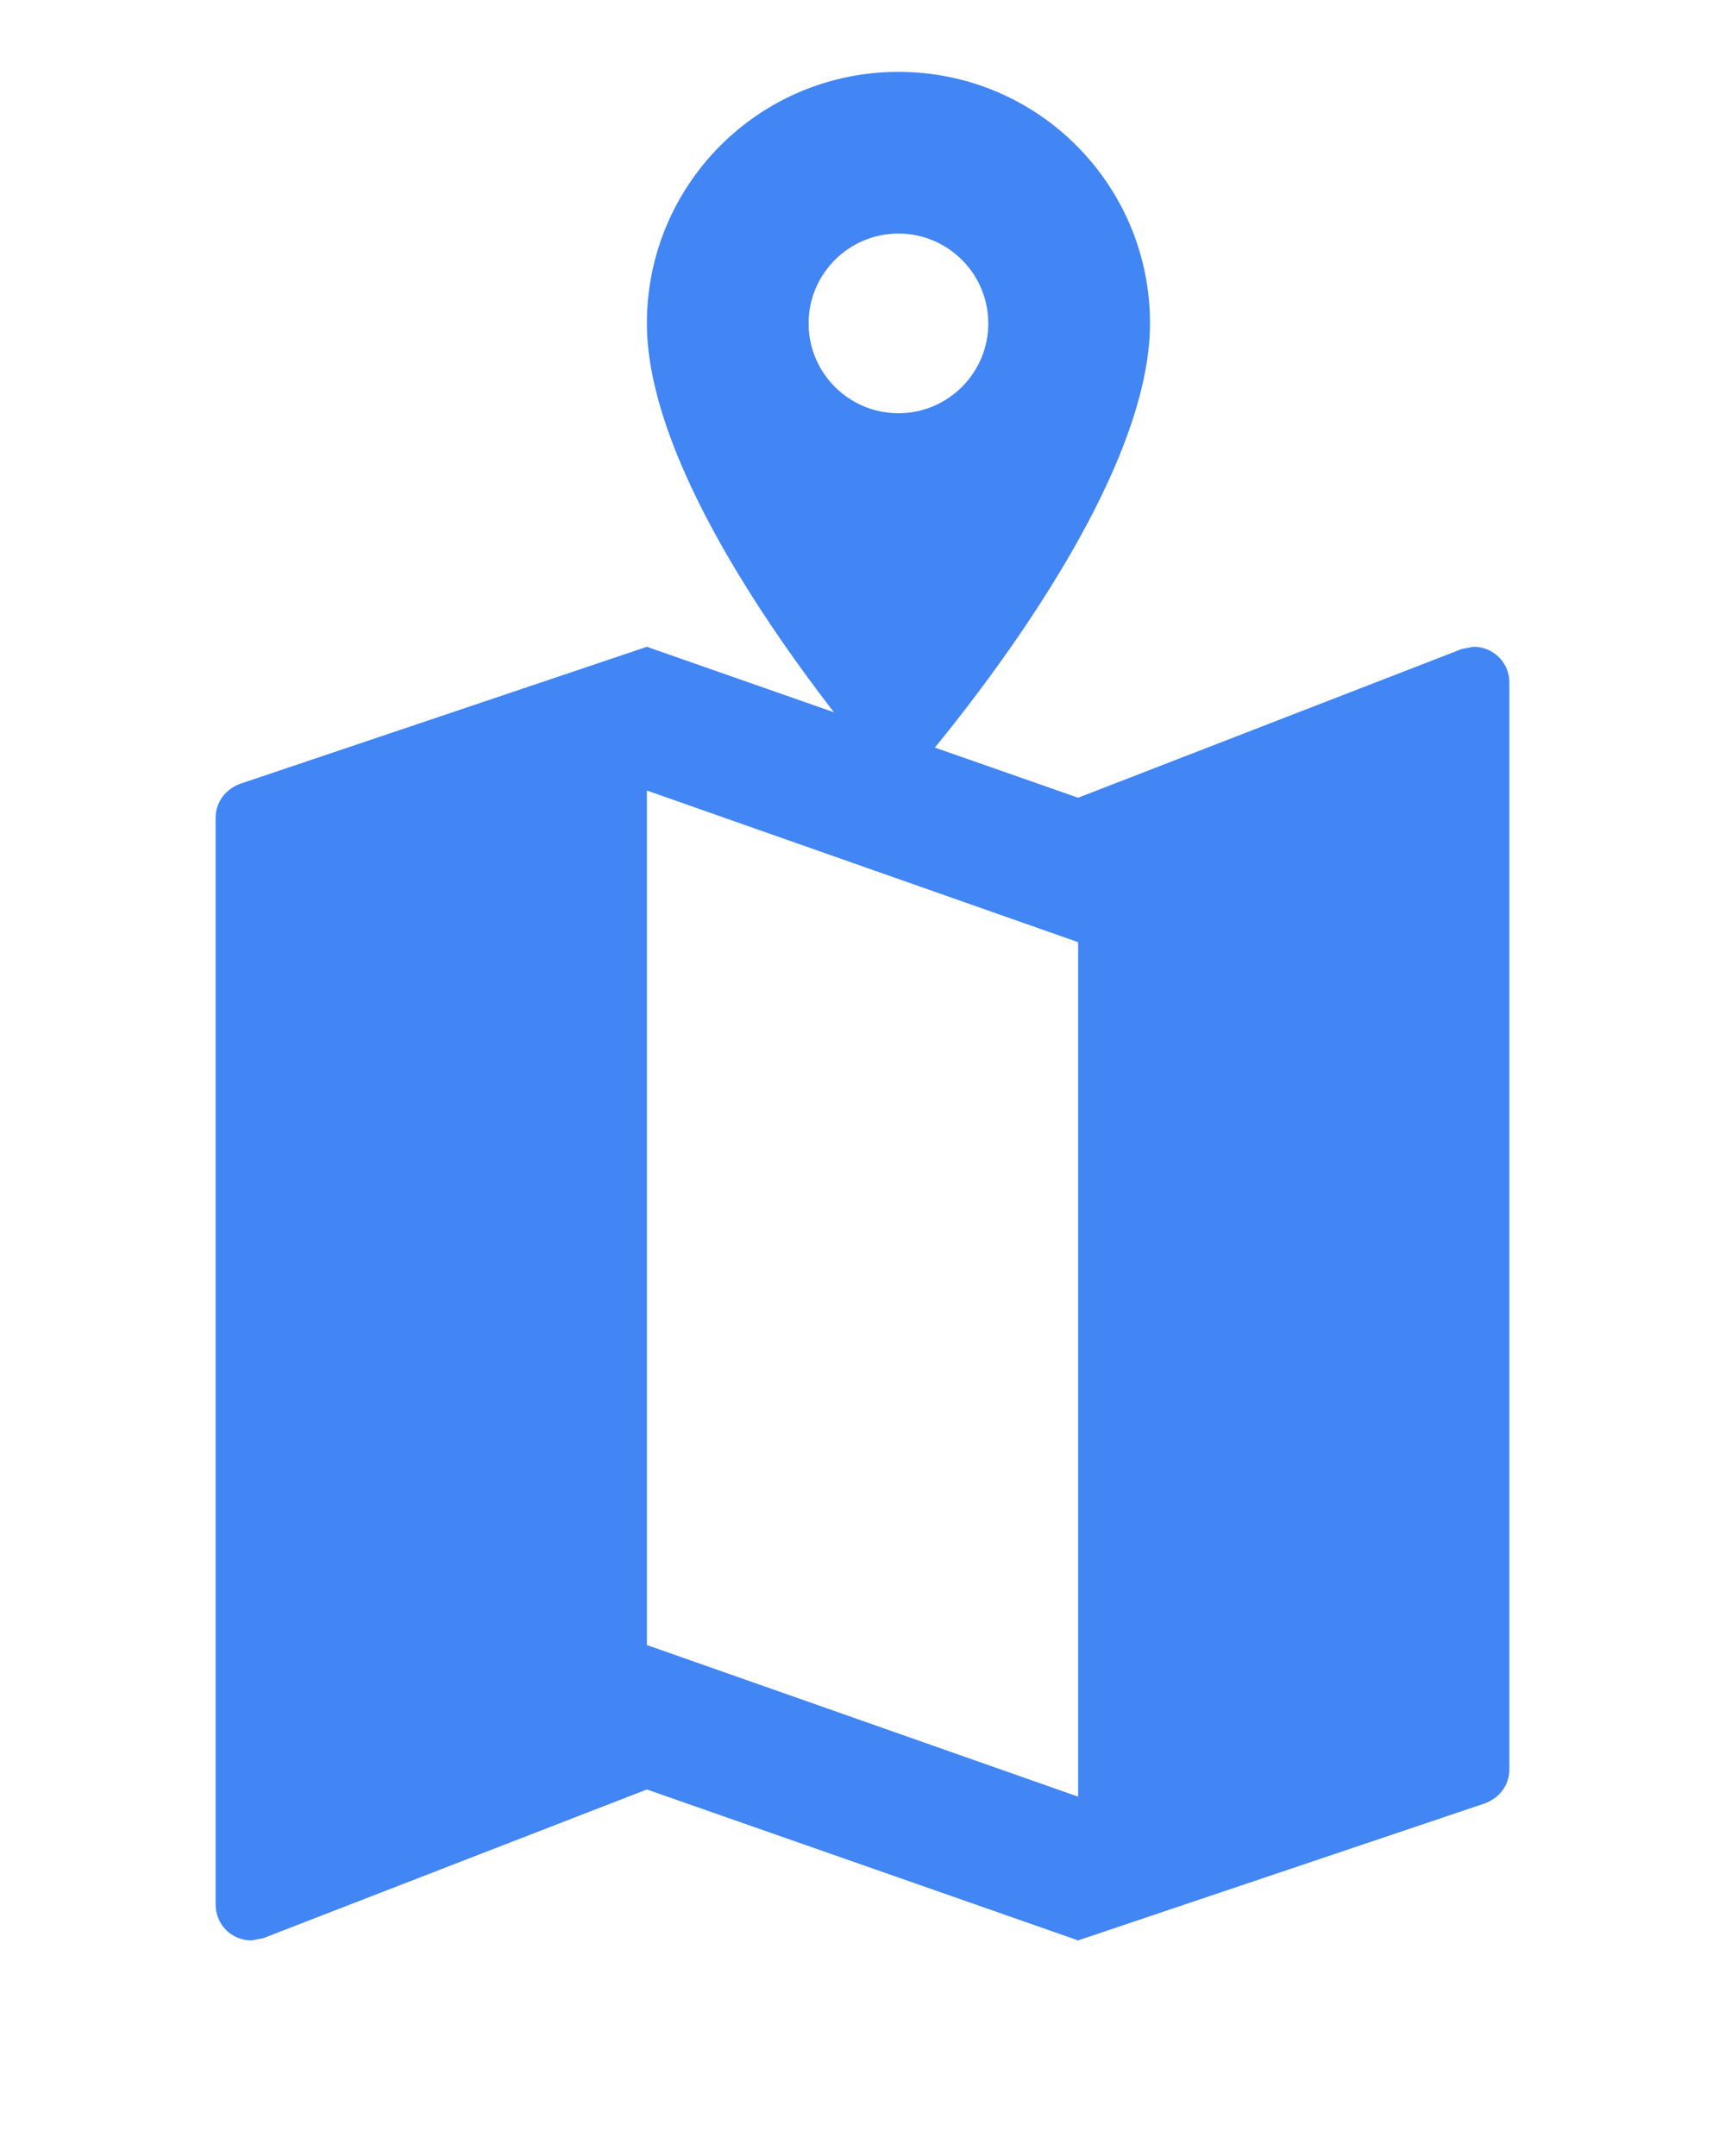 <svg width="48" height="60" viewBox="0 0 48 60" fill="none" xmlns="http://www.w3.org/2000/svg">
<path d="M41 18L40.68 18.06L30 22.2L18 18L6.72 21.8C6.3 21.94 6 22.3 6 22.76V53C6 53.56 6.44 54 7 54L7.32 53.94L18 49.8L30 54L41.28 50.2C41.7 50.06 42 49.7 42 49.24V19C42 18.44 41.56 18 41 18ZM30 50L18 45.78V22L30 26.22V50Z" fill="#4285F4"/>
<path d="M25 2C21.13 2 18 5.13 18 9C18 14.25 25 22 25 22C25 22 32 14.25 32 9C32 5.13 28.87 2 25 2ZM25 11.5C23.62 11.5 22.5 10.38 22.5 9C22.5 7.62 23.62 6.5 25 6.5C26.38 6.5 27.5 7.62 27.5 9C27.5 10.38 26.38 11.5 25 11.5Z" fill="#4285F4"/>
</svg>
